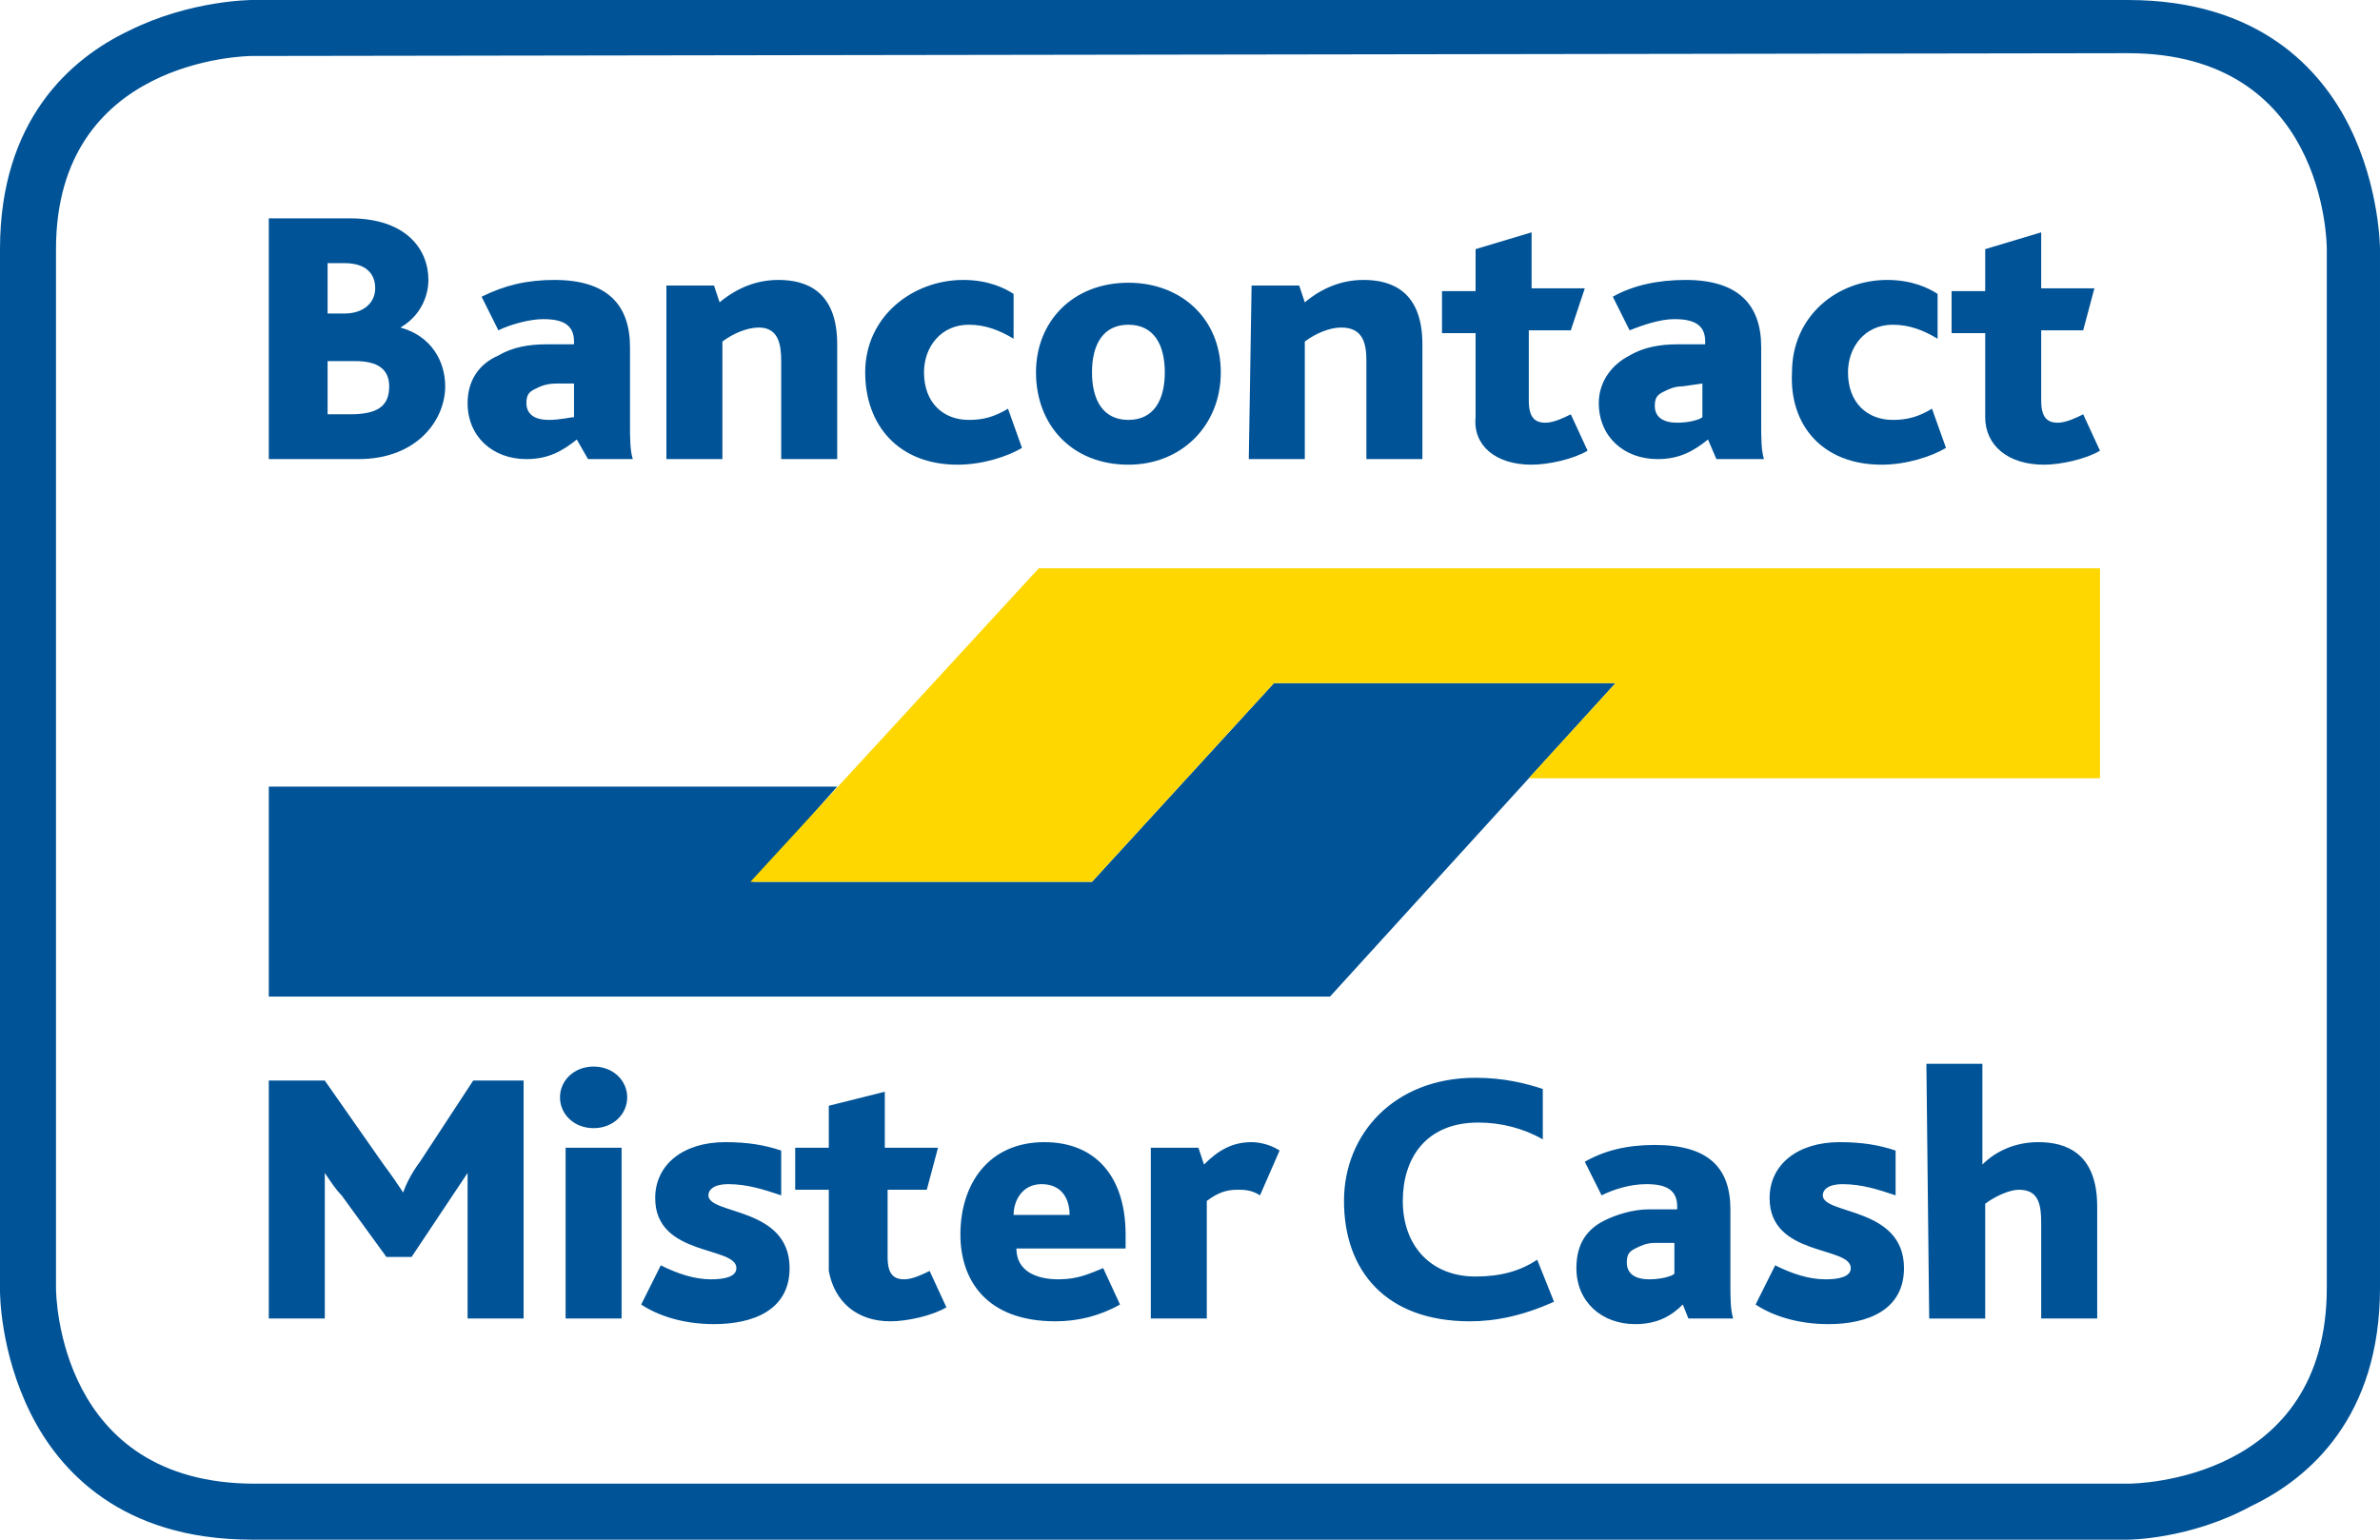 <svg xmlns="http://www.w3.org/2000/svg" xmlns:xlink="http://www.w3.org/1999/xlink" viewBox="0 0 85 55" enable-background="new 0 0 85 55"><defs><rect id="a" width="85" height="55"/></defs><clipPath id="b"><use xlink:href="#a" overflow="visible"/></clipPath><path clip-path="url(#b)" fill="#005397" d="M9.6 16.4h3.2c2.1 0 3.1-1.4 3.1-2.6 0-.9-.5-1.8-1.6-2.1.7-.4 1-1.1 1-1.7 0-1.1-.8-2.2-2.8-2.2h-2.9v8.6zm2.1-1.6v-1.9h1c.8 0 1.2.3 1.2.9 0 .7-.4 1-1.4 1h-.8zm0-3.6v-1.8h.6c.8 0 1.1.4 1.1.9s-.4.9-1.1.9h-.6zm9.3 5.2h1.6c-.1-.3-.1-.8-.1-1.2v-2.8c0-1.5-.8-2.4-2.7-2.4-1 0-1.8.2-2.6.6l.6 1.2c.4-.2 1.1-.4 1.6-.4.7 0 1.1.2 1.1.8v.1h-1c-.6 0-1.2.1-1.7.4-.7.3-1.1.9-1.1 1.7 0 1.2.9 2 2.1 2 .8 0 1.3-.3 1.8-.7l.4.7zm-.5-2.7v1.2c-.1 0-.5.1-.9.1-.5 0-.8-.2-.8-.6 0-.3.1-.4.3-.5.2-.1.4-.2.8-.2h.6zm3.3 2.7h2v-4.2c.4-.3.9-.5 1.3-.5.7 0 .8.6.8 1.2v3.5h2v-4.1c0-1.9-1.1-2.3-2.1-2.3-.8 0-1.5.3-2.1.8l-.2-.6h-1.7v6.2zm10.4.2c.9 0 1.8-.3 2.3-.6l-.5-1.4c-.5.3-.9.4-1.4.4-.9 0-1.6-.6-1.6-1.7 0-.9.6-1.7 1.6-1.7.6 0 1.1.2 1.6.5v-1.6c-.3-.2-.9-.5-1.8-.5-1.8 0-3.5 1.3-3.5 3.3 0 1.9 1.2 3.3 3.3 3.3zm6.1 0c1.9 0 3.3-1.4 3.3-3.3s-1.4-3.2-3.3-3.2c-2 0-3.3 1.4-3.3 3.2 0 1.9 1.3 3.3 3.3 3.3zm0-1.6c-.9 0-1.3-.7-1.3-1.7s.4-1.7 1.3-1.7 1.3.7 1.3 1.7-.4 1.7-1.3 1.7zm4.3 1.4h2v-4.2c.4-.3.9-.5 1.3-.5.8 0 .9.6.9 1.2v3.5h2v-4.1c0-1.9-1.1-2.3-2.1-2.3-.8 0-1.5.3-2.1.8l-.2-.6h-1.7l-.1 6.2zm10.1.2c.6 0 1.5-.2 2-.5l-.6-1.3c-.2.1-.6.3-.9.3-.4 0-.6-.2-.6-.8v-2.5h1.5l.5-1.5h-1.9v-2l-2 .6v1.5h-1.2v1.5h1.2v3c-.1 1 .7 1.7 2 1.7zm6.6-.2h1.7c-.1-.3-.1-.8-.1-1.2v-2.8c0-1.5-.8-2.4-2.7-2.4-1 0-1.9.2-2.6.6l.6 1.2c.5-.2 1.1-.4 1.6-.4.7 0 1.1.2 1.1.8v.1h-1c-.6 0-1.2.1-1.7.4-.6.3-1.1.9-1.1 1.7 0 1.2.9 2 2.1 2 .8 0 1.3-.3 1.8-.7l.3.7zm-.5-2.7v1.2c-.1.1-.5.2-.9.2-.5 0-.8-.2-.8-.6 0-.3.1-.4.3-.5.2-.1.4-.2.7-.2l.7-.1zm6.4 2.9c.9 0 1.8-.3 2.3-.6l-.5-1.4c-.5.3-.9.4-1.4.4-.9 0-1.6-.6-1.6-1.7 0-.9.6-1.7 1.6-1.7.6 0 1.1.2 1.6.5v-1.6c-.3-.2-.9-.5-1.8-.5-1.8 0-3.4 1.3-3.4 3.3-.1 1.9 1.1 3.3 3.2 3.3zm5.8 0c.6 0 1.5-.2 2-.5l-.6-1.3c-.2.1-.6.3-.9.3-.4 0-.6-.2-.6-.8v-2.5h1.5l.4-1.5h-1.9v-2l-2 .6v1.5h-1.2v1.5h1.2v3c0 1 .8 1.7 2.1 1.7z"/><defs><rect id="c" width="85" height="55"/></defs><clipPath id="d"><use xlink:href="#c" overflow="visible"/></clipPath><path clip-path="url(#d)" fill="#005397" d="M9.6 47.1h2v-5.2c.2.3.4.6.6.8l1.6 2.2h.9l1.4-2.1.6-.9v5.2h2v-8.5h-1.8l-1.9 2.9c-.3.4-.5.8-.6 1.1-.2-.3-.4-.6-.7-1l-2.1-3h-2v8.5zm10.6 0h2v-6.1h-2v6.1zm1-6.8c.7 0 1.2-.5 1.2-1.1 0-.6-.5-1.1-1.2-1.1s-1.2.5-1.2 1.1c0 .6.5 1.1 1.2 1.1zm1.7 6.3c.6.4 1.5.7 2.6.7 1.4 0 2.7-.5 2.7-2 0-2.2-2.9-1.9-2.9-2.6 0-.2.2-.4.7-.4.7 0 1.3.2 1.9.4v-1.6c-.6-.2-1.2-.3-2-.3-1.5 0-2.5.8-2.5 2 0 2.1 2.9 1.7 2.9 2.5 0 .3-.4.4-.9.4-.6 0-1.2-.2-1.8-.5l-.7 1.4zm8.9.6c.6 0 1.5-.2 2-.5l-.6-1.3c-.2.1-.6.3-.9.3-.4 0-.6-.2-.6-.8v-2.4h1.4l.4-1.5h-1.9v-2l-2 .5v1.5h-1.2v1.5h1.2v2.9c.2 1.1 1 1.8 2.2 1.8zm8.4-2.6v-.5c0-2.1-1.1-3.3-2.9-3.3-2 0-3 1.5-3 3.3 0 1.6.9 3.1 3.4 3.1.8 0 1.6-.2 2.3-.6l-.6-1.3c-.5.2-.9.4-1.6.4-.8 0-1.5-.3-1.5-1.1h3.9zm-4-1.2c0-.5.3-1.1 1-1.1s1 .5 1 1.1h-2zm4.9 3.7h2v-4.2c.4-.3.7-.4 1.1-.4.2 0 .5 0 .8.2l.7-1.6c-.3-.2-.7-.3-1-.3-.7 0-1.2.3-1.7.8l-.2-.6h-1.7v6.1zm13.8-2.1c-.6.4-1.3.6-2.2.6-1.6 0-2.6-1.1-2.6-2.7 0-1.5.8-2.8 2.7-2.8.8 0 1.6.2 2.3.6v-1.8c-.6-.2-1.4-.4-2.4-.4-2.9 0-4.7 2-4.7 4.4 0 2.5 1.5 4.3 4.5 4.3.9 0 1.9-.2 3-.7l-.6-1.5zm5.4 2.1h1.6c-.1-.3-.1-.8-.1-1.2v-2.7c0-1.5-.8-2.3-2.7-2.3-1 0-1.8.2-2.5.6l.6 1.2c.4-.2 1-.4 1.6-.4.7 0 1.1.2 1.1.8v.1h-1c-.6 0-1.2.2-1.6.4-.6.3-1 .8-1 1.7 0 1.2.9 2 2.1 2 .8 0 1.3-.3 1.7-.7l.2.5zm-.5-2.7v1.1c-.1.1-.5.2-.9.2-.5 0-.8-.2-.8-.6 0-.3.1-.4.3-.5.2-.1.4-.2.7-.2h.7zm2.9 2.2c.6.4 1.5.7 2.6.7 1.4 0 2.7-.5 2.7-2 0-2.2-2.9-1.9-2.9-2.6 0-.2.2-.4.7-.4.7 0 1.3.2 1.9.4v-1.6c-.6-.2-1.2-.3-2-.3-1.5 0-2.5.8-2.5 2 0 2.1 2.9 1.7 2.9 2.5 0 .3-.4.4-.9.4-.6 0-1.2-.2-1.8-.5l-.7 1.4zm6.2.5h2v-4.1c.4-.3.9-.5 1.2-.5.7 0 .8.5.8 1.2v3.4h2v-4c0-1.9-1.1-2.3-2.1-2.3-.8 0-1.5.3-2 .8v-3.6h-2l.1 9.1z"/><path fill="#005397" d="M26.9 31.5h12.1l6.5-7.1h12.2l-10.2 11.2h-37.9v-7.5h20.3l-3 3.4z"/><path fill="#FFD700" d="M57.7 24.4h-12.2l-6.5 7.1h-12.2l10.3-11.2h37.9v7.5h-20.4l3.1-3.4z"/><path fill="#005397" d="M76 55h-67c-4.7 0-6.9-2.5-7.9-4.5-1.1-2.2-1.1-4.3-1.1-4.4v-37.2c0-4.6 2.5-6.8 4.6-7.8 2.2-1.1 4.4-1.1 4.4-1.1h67c4.7 0 6.9 2.5 7.9 4.5 1.1 2.2 1.1 4.4 1.1 4.4v37.1c0 4.6-2.5 6.8-4.6 7.8-2.2 1.2-4.4 1.2-4.4 1.2zm-67-53c-.2 0-7 .1-7 6.9v37.1c0 .3.1 7 7.1 7h66.9c.3 0 7.1-.1 7.1-7v-37.1c0-.3-.1-7-7.1-7l-67 .1z"/></svg>